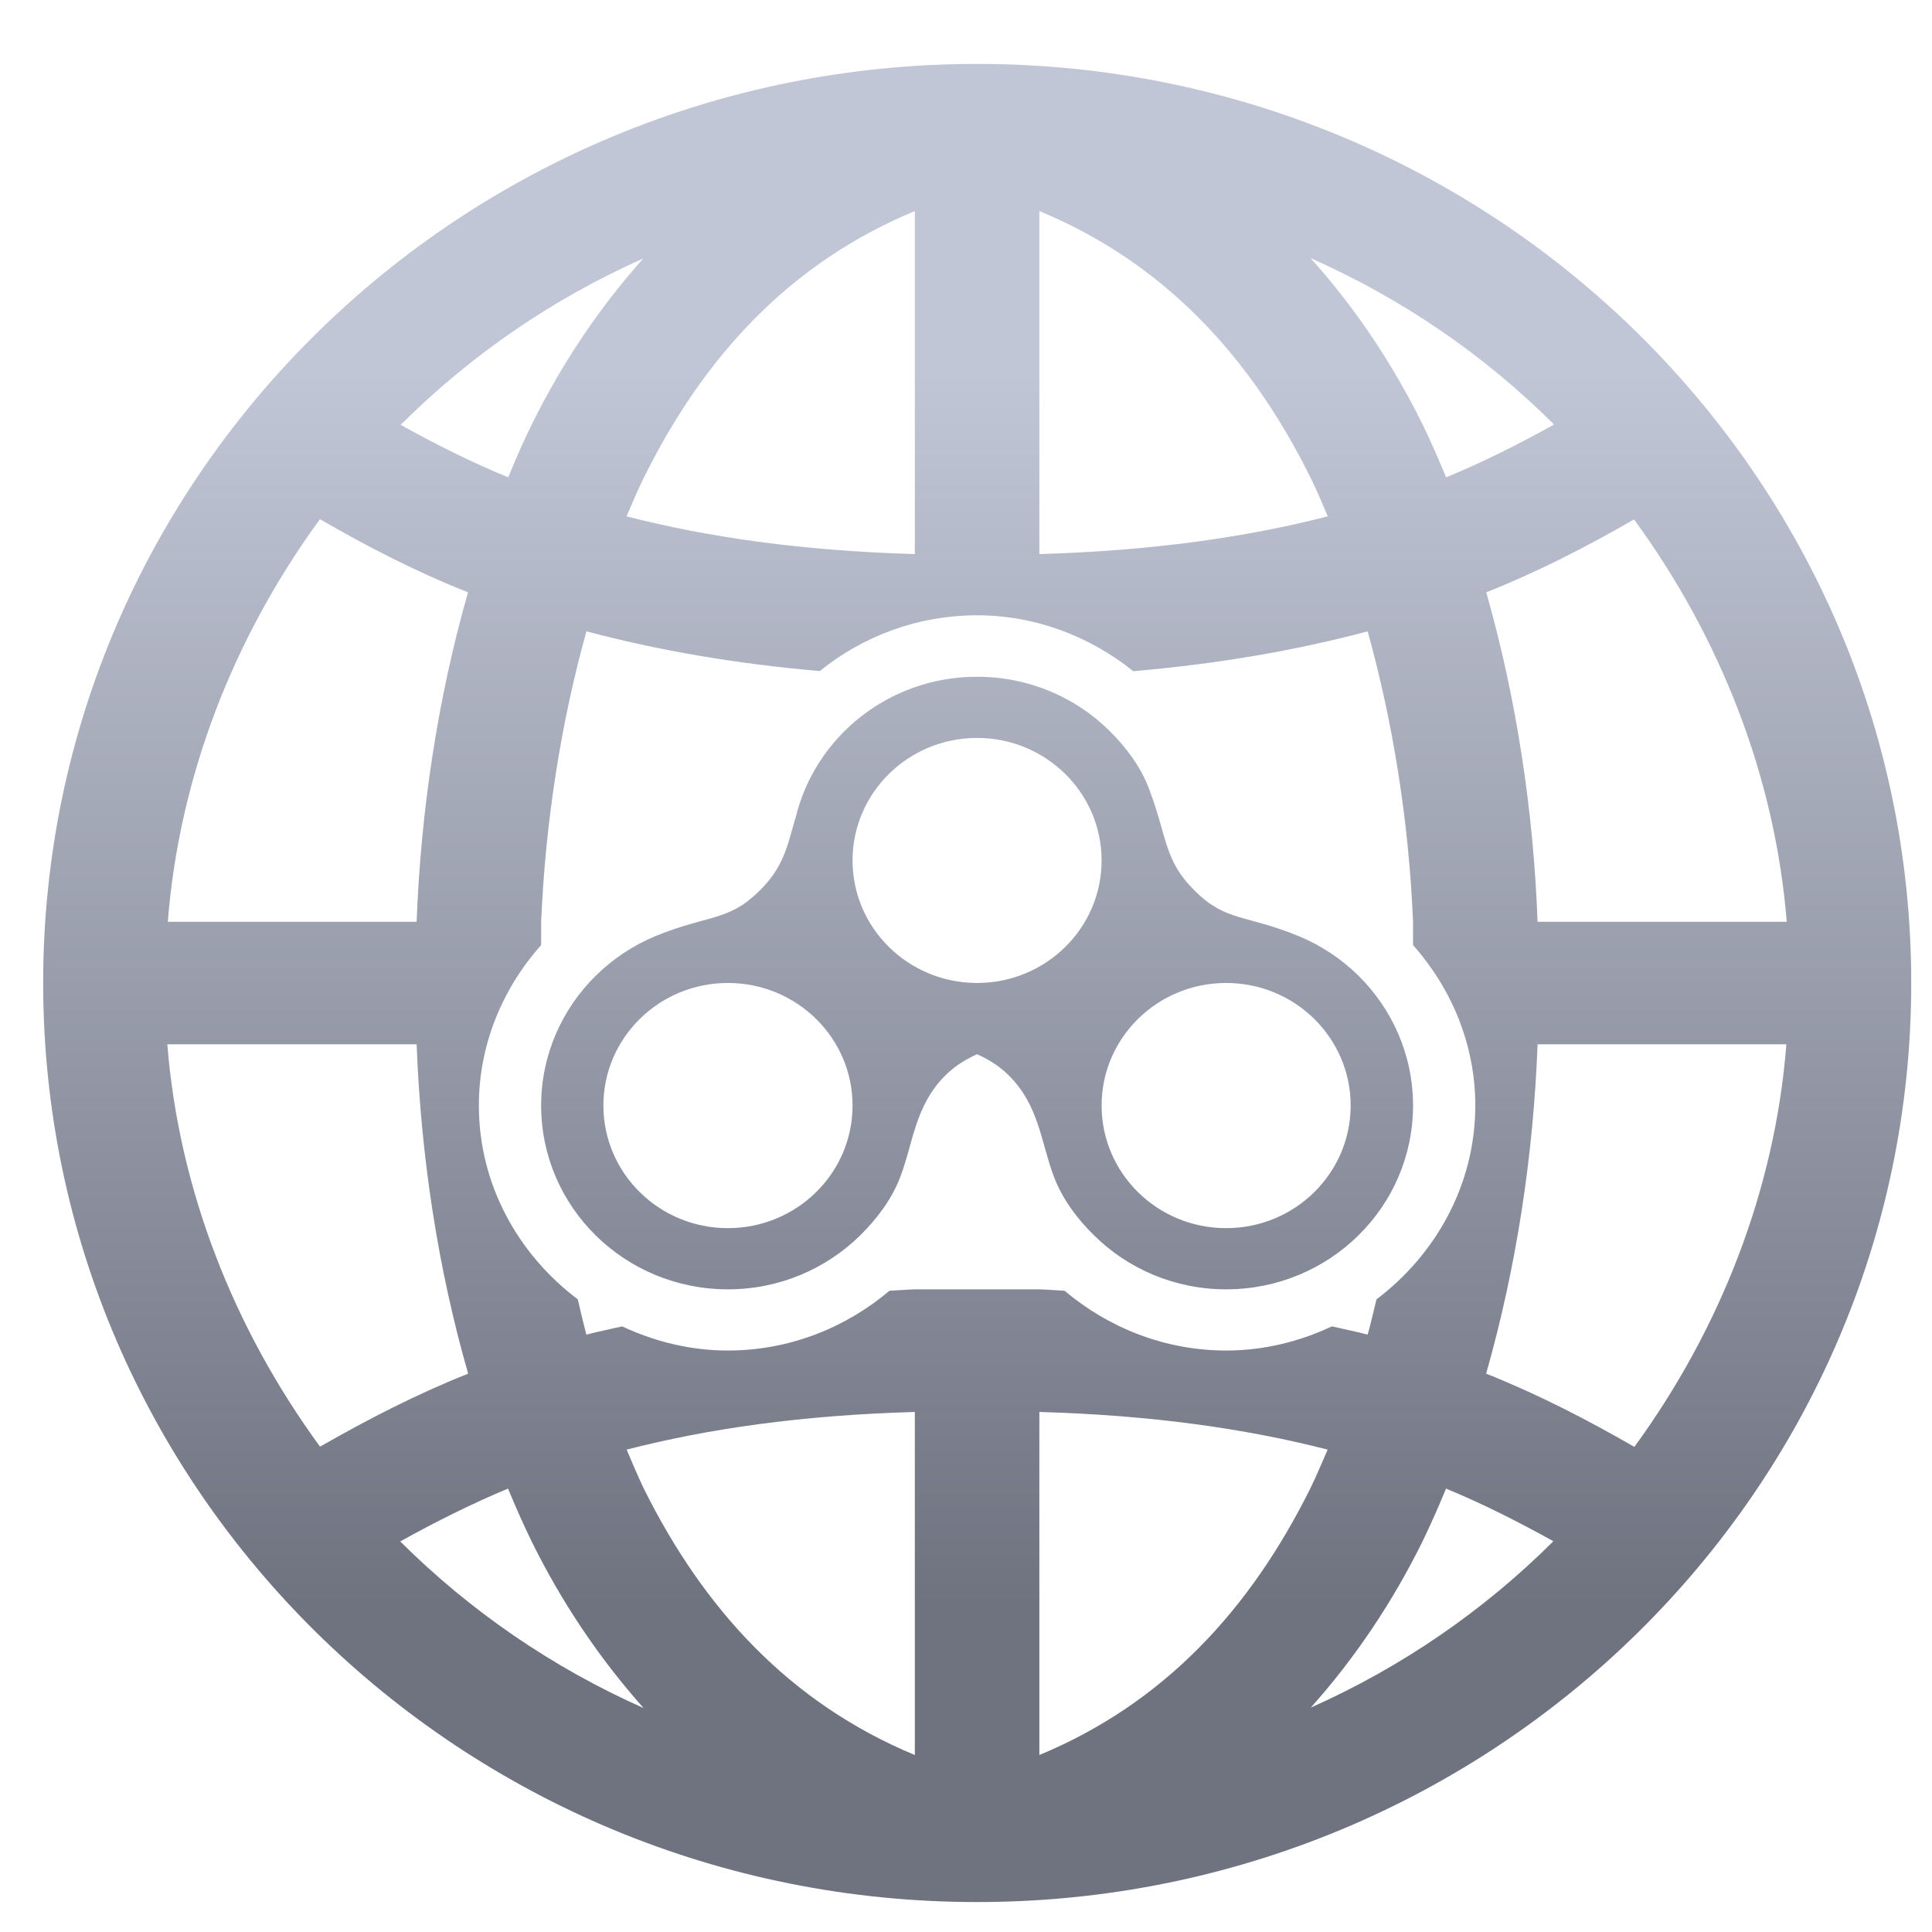 <svg xmlns="http://www.w3.org/2000/svg" xmlns:xlink="http://www.w3.org/1999/xlink" width="64" height="64" viewBox="0 0 64 64" version="1.1"><defs><linearGradient id="linear0" gradientUnits="userSpaceOnUse" x1="0" y1="0" x2="0" y2="1" gradientTransform="matrix(65.846,0,0,40.703,-0.408,12.394)"><stop offset="0" style="stop-color:#c1c6d6;stop-opacity:1;"/><stop offset="1" style="stop-color:#6f7380;stop-opacity:1;"/></linearGradient></defs><g id="surface1"><path style=" stroke:none;fill-rule:nonzero;fill:url(#linear0);" d="M 32.367 2.117 C 15.281 2.117 1.43 15.75 1.43 32.562 C 1.43 49.375 15.281 63.008 32.367 63.008 C 49.457 63.008 63.312 49.375 63.312 32.562 C 63.312 15.75 49.457 2.117 32.367 2.117 Z M 30.305 6.992 L 30.305 18.355 C 26.59 18.246 23.484 17.805 20.754 17.105 C 20.941 16.672 21.125 16.234 21.332 15.816 C 23.32 11.801 26.176 8.703 30.305 6.992 Z M 34.43 6.992 C 38.559 8.703 41.418 11.801 43.41 15.816 C 43.617 16.234 43.801 16.672 43.984 17.105 C 41.25 17.805 38.145 18.246 34.43 18.355 Z M 43.414 8.551 C 46.426 9.883 49.16 11.75 51.48 14.062 C 50.309 14.715 49.129 15.309 47.906 15.812 C 47.652 15.215 47.402 14.617 47.117 14.043 C 46.129 12.047 44.895 10.195 43.414 8.551 Z M 21.309 8.562 C 19.84 10.207 18.605 12.055 17.625 14.043 C 17.336 14.617 17.082 15.215 16.836 15.812 C 15.613 15.312 14.438 14.719 13.273 14.074 C 15.586 11.766 18.309 9.895 21.309 8.562 Z M 10.598 17.199 C 12.18 18.113 13.793 18.945 15.504 19.621 C 14.496 23.145 13.941 26.863 13.801 30.535 L 5.559 30.535 C 5.934 25.73 7.738 21.113 10.598 17.199 Z M 54.129 17.207 C 56.992 21.121 58.801 25.73 59.188 30.535 L 50.934 30.535 C 50.797 26.863 50.238 23.148 49.234 19.621 C 50.938 18.945 52.551 18.117 54.129 17.207 Z M 32.367 20.383 C 34.328 20.383 36.125 21.098 37.543 22.234 C 40.391 21.988 42.961 21.539 45.305 20.914 C 46.156 23.969 46.672 27.254 46.809 30.535 L 46.809 31.305 C 48.07 32.73 48.871 34.586 48.871 36.621 C 48.871 39.238 47.566 41.555 45.598 43.043 C 45.5 43.434 45.414 43.832 45.305 44.211 C 44.926 44.109 44.516 44.031 44.121 43.938 C 43.055 44.438 41.875 44.738 40.617 44.738 C 38.578 44.738 36.711 43.977 35.266 42.758 C 34.984 42.746 34.719 42.719 34.43 42.711 L 30.305 42.711 C 30.016 42.719 29.75 42.746 29.465 42.758 C 28.023 43.977 26.156 44.738 24.113 44.738 C 22.859 44.738 21.68 44.438 20.609 43.938 C 20.215 44.031 19.809 44.109 19.426 44.211 C 19.32 43.832 19.234 43.434 19.141 43.043 C 17.164 41.555 15.863 39.238 15.863 36.621 C 15.863 34.586 16.66 32.73 17.926 31.305 L 17.926 30.535 C 18.066 27.254 18.574 23.969 19.426 20.914 C 21.766 21.535 24.32 21.984 27.156 22.23 C 28.578 21.078 30.395 20.383 32.367 20.383 Z M 32.367 22.418 C 29.441 22.418 26.992 24.414 26.352 27.102 C 26.352 27.113 26.348 27.121 26.34 27.129 C 26.062 28.109 25.938 28.742 25.148 29.52 C 24.113 30.535 23.473 30.289 21.707 31.012 C 20.965 31.32 20.301 31.766 19.742 32.316 C 18.621 33.418 17.926 34.941 17.926 36.621 C 17.926 39.988 20.695 42.711 24.113 42.711 C 25.824 42.711 27.371 42.027 28.492 40.926 C 29.051 40.375 29.535 39.734 29.82 38.996 C 30.27 37.812 30.305 36.621 31.336 35.605 C 31.664 35.285 32.016 35.082 32.367 34.922 C 32.723 35.082 33.066 35.285 33.398 35.605 C 34.43 36.621 34.469 37.812 34.918 38.996 C 35.203 39.734 35.684 40.375 36.246 40.926 C 37.359 42.027 38.91 42.711 40.617 42.711 C 44.035 42.711 46.809 39.988 46.809 36.621 C 46.809 34.941 46.113 33.418 44.996 32.316 C 44.434 31.766 43.77 31.32 43.027 31.012 C 41.262 30.289 40.617 30.535 39.59 29.52 C 38.555 28.508 38.68 27.758 38.066 26.137 C 37.789 25.398 37.301 24.75 36.742 24.199 C 35.625 23.098 34.078 22.418 32.367 22.418 Z M 32.367 24.445 C 34.645 24.445 36.492 26.262 36.492 28.504 C 36.492 30.746 34.645 32.562 32.367 32.562 C 30.09 32.562 28.242 30.746 28.242 28.504 C 28.242 26.262 30.09 24.445 32.367 24.445 Z M 24.113 32.562 C 26.391 32.562 28.242 34.379 28.242 36.621 C 28.242 38.867 26.391 40.684 24.113 40.684 C 21.836 40.684 19.988 38.867 19.988 36.621 C 19.988 34.379 21.836 32.562 24.113 32.562 Z M 40.617 32.562 C 42.895 32.562 44.742 34.379 44.742 36.621 C 44.742 38.867 42.895 40.684 40.617 40.684 C 38.34 40.684 36.492 38.867 36.492 36.621 C 36.492 34.379 38.34 32.562 40.617 32.562 Z M 5.543 34.594 L 13.801 34.594 C 13.941 38.266 14.496 41.98 15.508 45.504 C 13.797 46.184 12.188 47.016 10.602 47.922 C 7.738 44.008 5.926 39.398 5.543 34.594 Z M 50.934 34.594 L 59.176 34.594 C 58.801 39.398 56.996 44.012 54.141 47.93 C 52.555 47.016 50.938 46.184 49.23 45.504 C 50.234 41.98 50.797 38.266 50.934 34.594 Z M 30.305 46.773 L 30.305 58.137 C 26.176 56.422 23.32 53.324 21.324 49.305 C 21.125 48.891 20.941 48.449 20.758 48.02 C 23.488 47.32 26.59 46.879 30.305 46.773 Z M 34.43 46.773 C 38.141 46.879 41.246 47.32 43.98 48.02 C 43.789 48.449 43.613 48.891 43.406 49.305 C 41.41 53.324 38.559 56.422 34.43 58.137 Z M 16.828 49.312 C 17.082 49.914 17.336 50.504 17.621 51.082 C 18.605 53.074 19.848 54.93 21.32 56.582 C 18.312 55.246 15.582 53.375 13.258 51.062 C 14.426 50.414 15.609 49.82 16.828 49.312 Z M 47.902 49.312 C 49.125 49.816 50.293 50.41 51.457 51.055 C 49.145 53.363 46.422 55.23 43.422 56.566 C 44.895 54.918 46.129 53.07 47.113 51.082 C 47.395 50.504 47.652 49.914 47.902 49.312 Z M 47.902 49.312 "/></g></svg>
